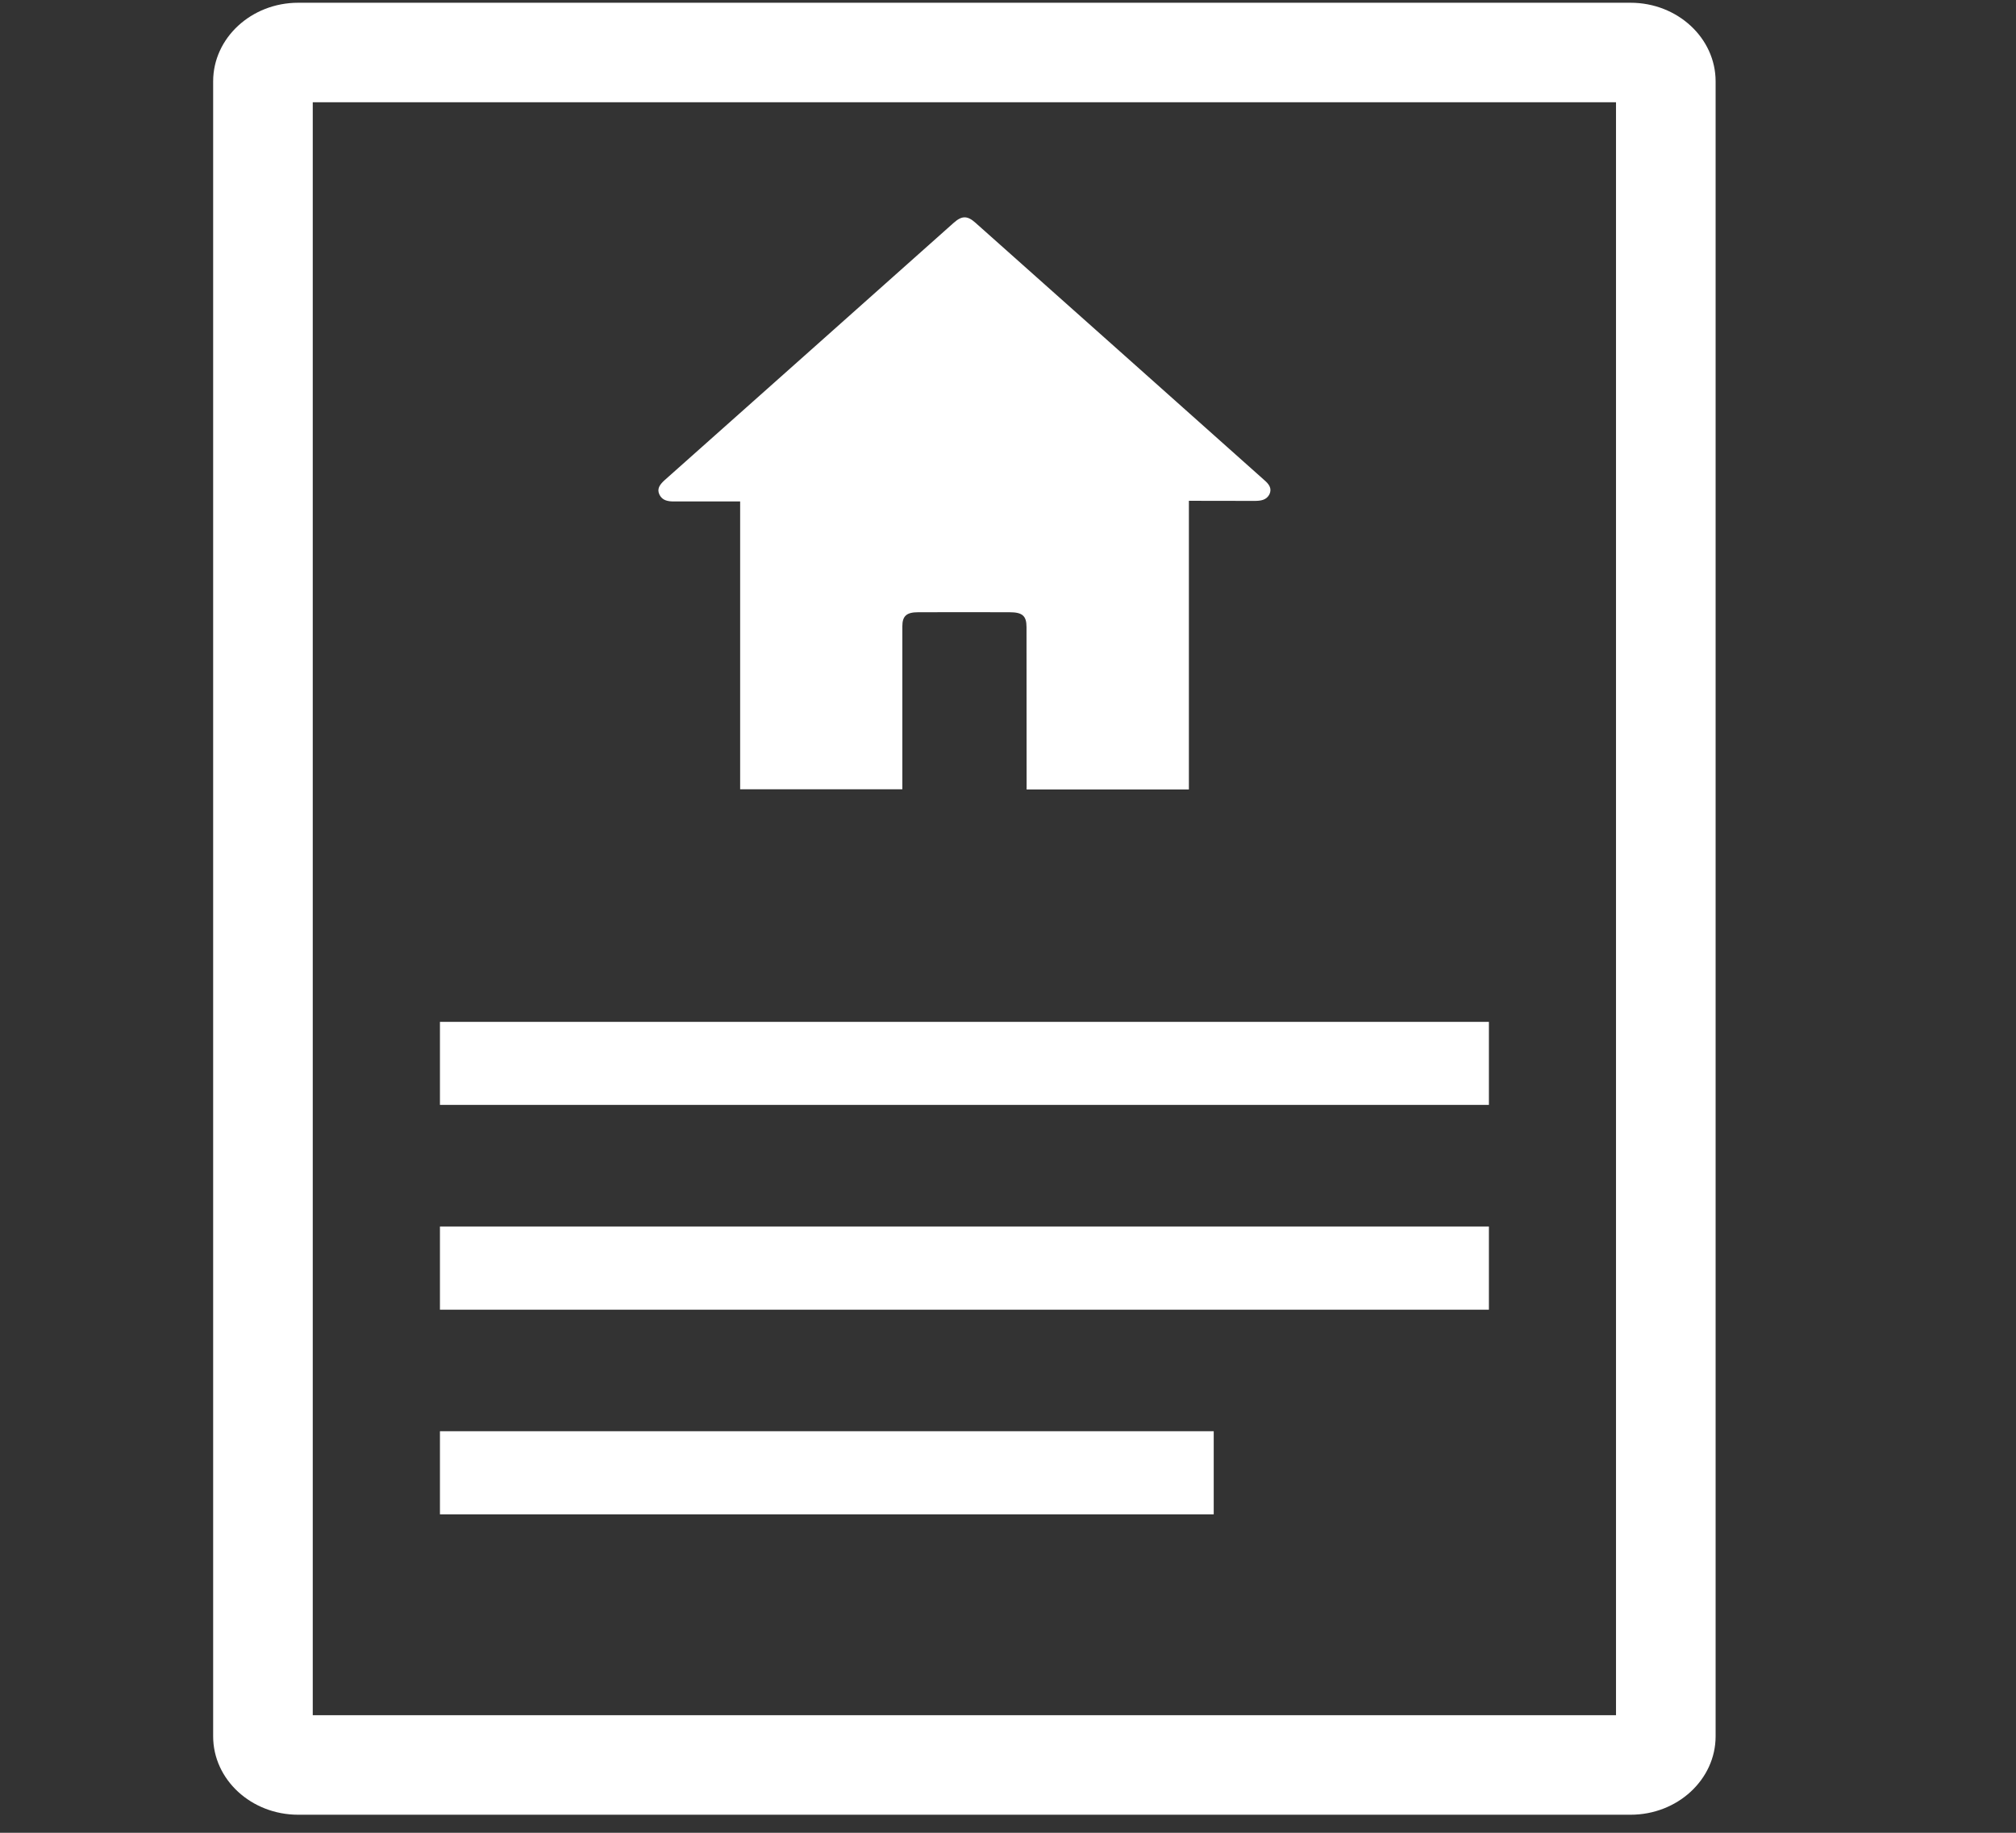 <?xml version="1.0" encoding="utf-8"?>
<!-- Generator: Adobe Illustrator 15.0.0, SVG Export Plug-In . SVG Version: 6.00 Build 0)  -->
<!DOCTYPE svg PUBLIC "-//W3C//DTD SVG 1.1//EN" "http://www.w3.org/Graphics/SVG/1.1/DTD/svg11.dtd">
<svg version="1.1" id="Layer_1" xmlns="http://www.w3.org/2000/svg" xmlns:xlink="http://www.w3.org/1999/xlink" x="0px" y="0px"
	 width="22px" height="20px" viewBox="0 0 22 20" enable-background="new 0 0 22 20" xml:space="preserve">
<rect x="0" y="0" width="22" height="20" fill="#333333" stroke="none"/>
<path fill="#FFFFFF" d="M17.635,18.717H3.413V1.116h14.222V18.717z M17.794,0.03H3.254c-0.512,0-0.928,0.385-0.928,0.858v18.059
	c0,0.473,0.416,0.856,0.928,0.856h14.54c0.512,0,0.928-0.384,0.928-0.856V0.888C18.722,0.415,18.306,0.03,17.794,0.03"/>
<rect x="4.801" y="11.151" fill-rule="evenodd" clip-rule="evenodd" fill="#FFFFFF" width="11.447" height="0.906"/>
<rect x="4.801" y="13.384" fill-rule="evenodd" clip-rule="evenodd" fill="#FFFFFF" width="11.447" height="0.908"/>
<rect x="4.801" y="15.618" fill-rule="evenodd" clip-rule="evenodd" fill="#FFFFFF" width="8.444" height="0.907"/>
<path fill-rule="evenodd" clip-rule="evenodd" fill="#FFFFFF" d="M13.798,5.24c-1.05-0.936-2.101-1.873-3.153-2.809
	c-0.088-0.079-0.148-0.079-0.237,0c-1.053,0.938-2.106,1.876-3.16,2.813C7.199,5.29,7.166,5.336,7.197,5.399
	c0.031,0.063,0.093,0.074,0.164,0.073c0.211-0.001,0.423,0,0.634,0h0.082v3.141h1.77V8.537c0-0.568,0-1.135,0-1.702
	c0-0.113,0.046-0.154,0.172-0.154c0.333-0.001,0.665-0.001,0.998,0c0.14,0,0.185,0.039,0.185,0.162
	c0.001,0.564,0.001,1.127,0.001,1.691v0.081h1.771V5.465h0.08c0.212,0,0.423,0,0.636,0.001c0.068,0,0.13-0.008,0.163-0.072
	C13.883,5.33,13.848,5.283,13.798,5.24"/>
</svg>
